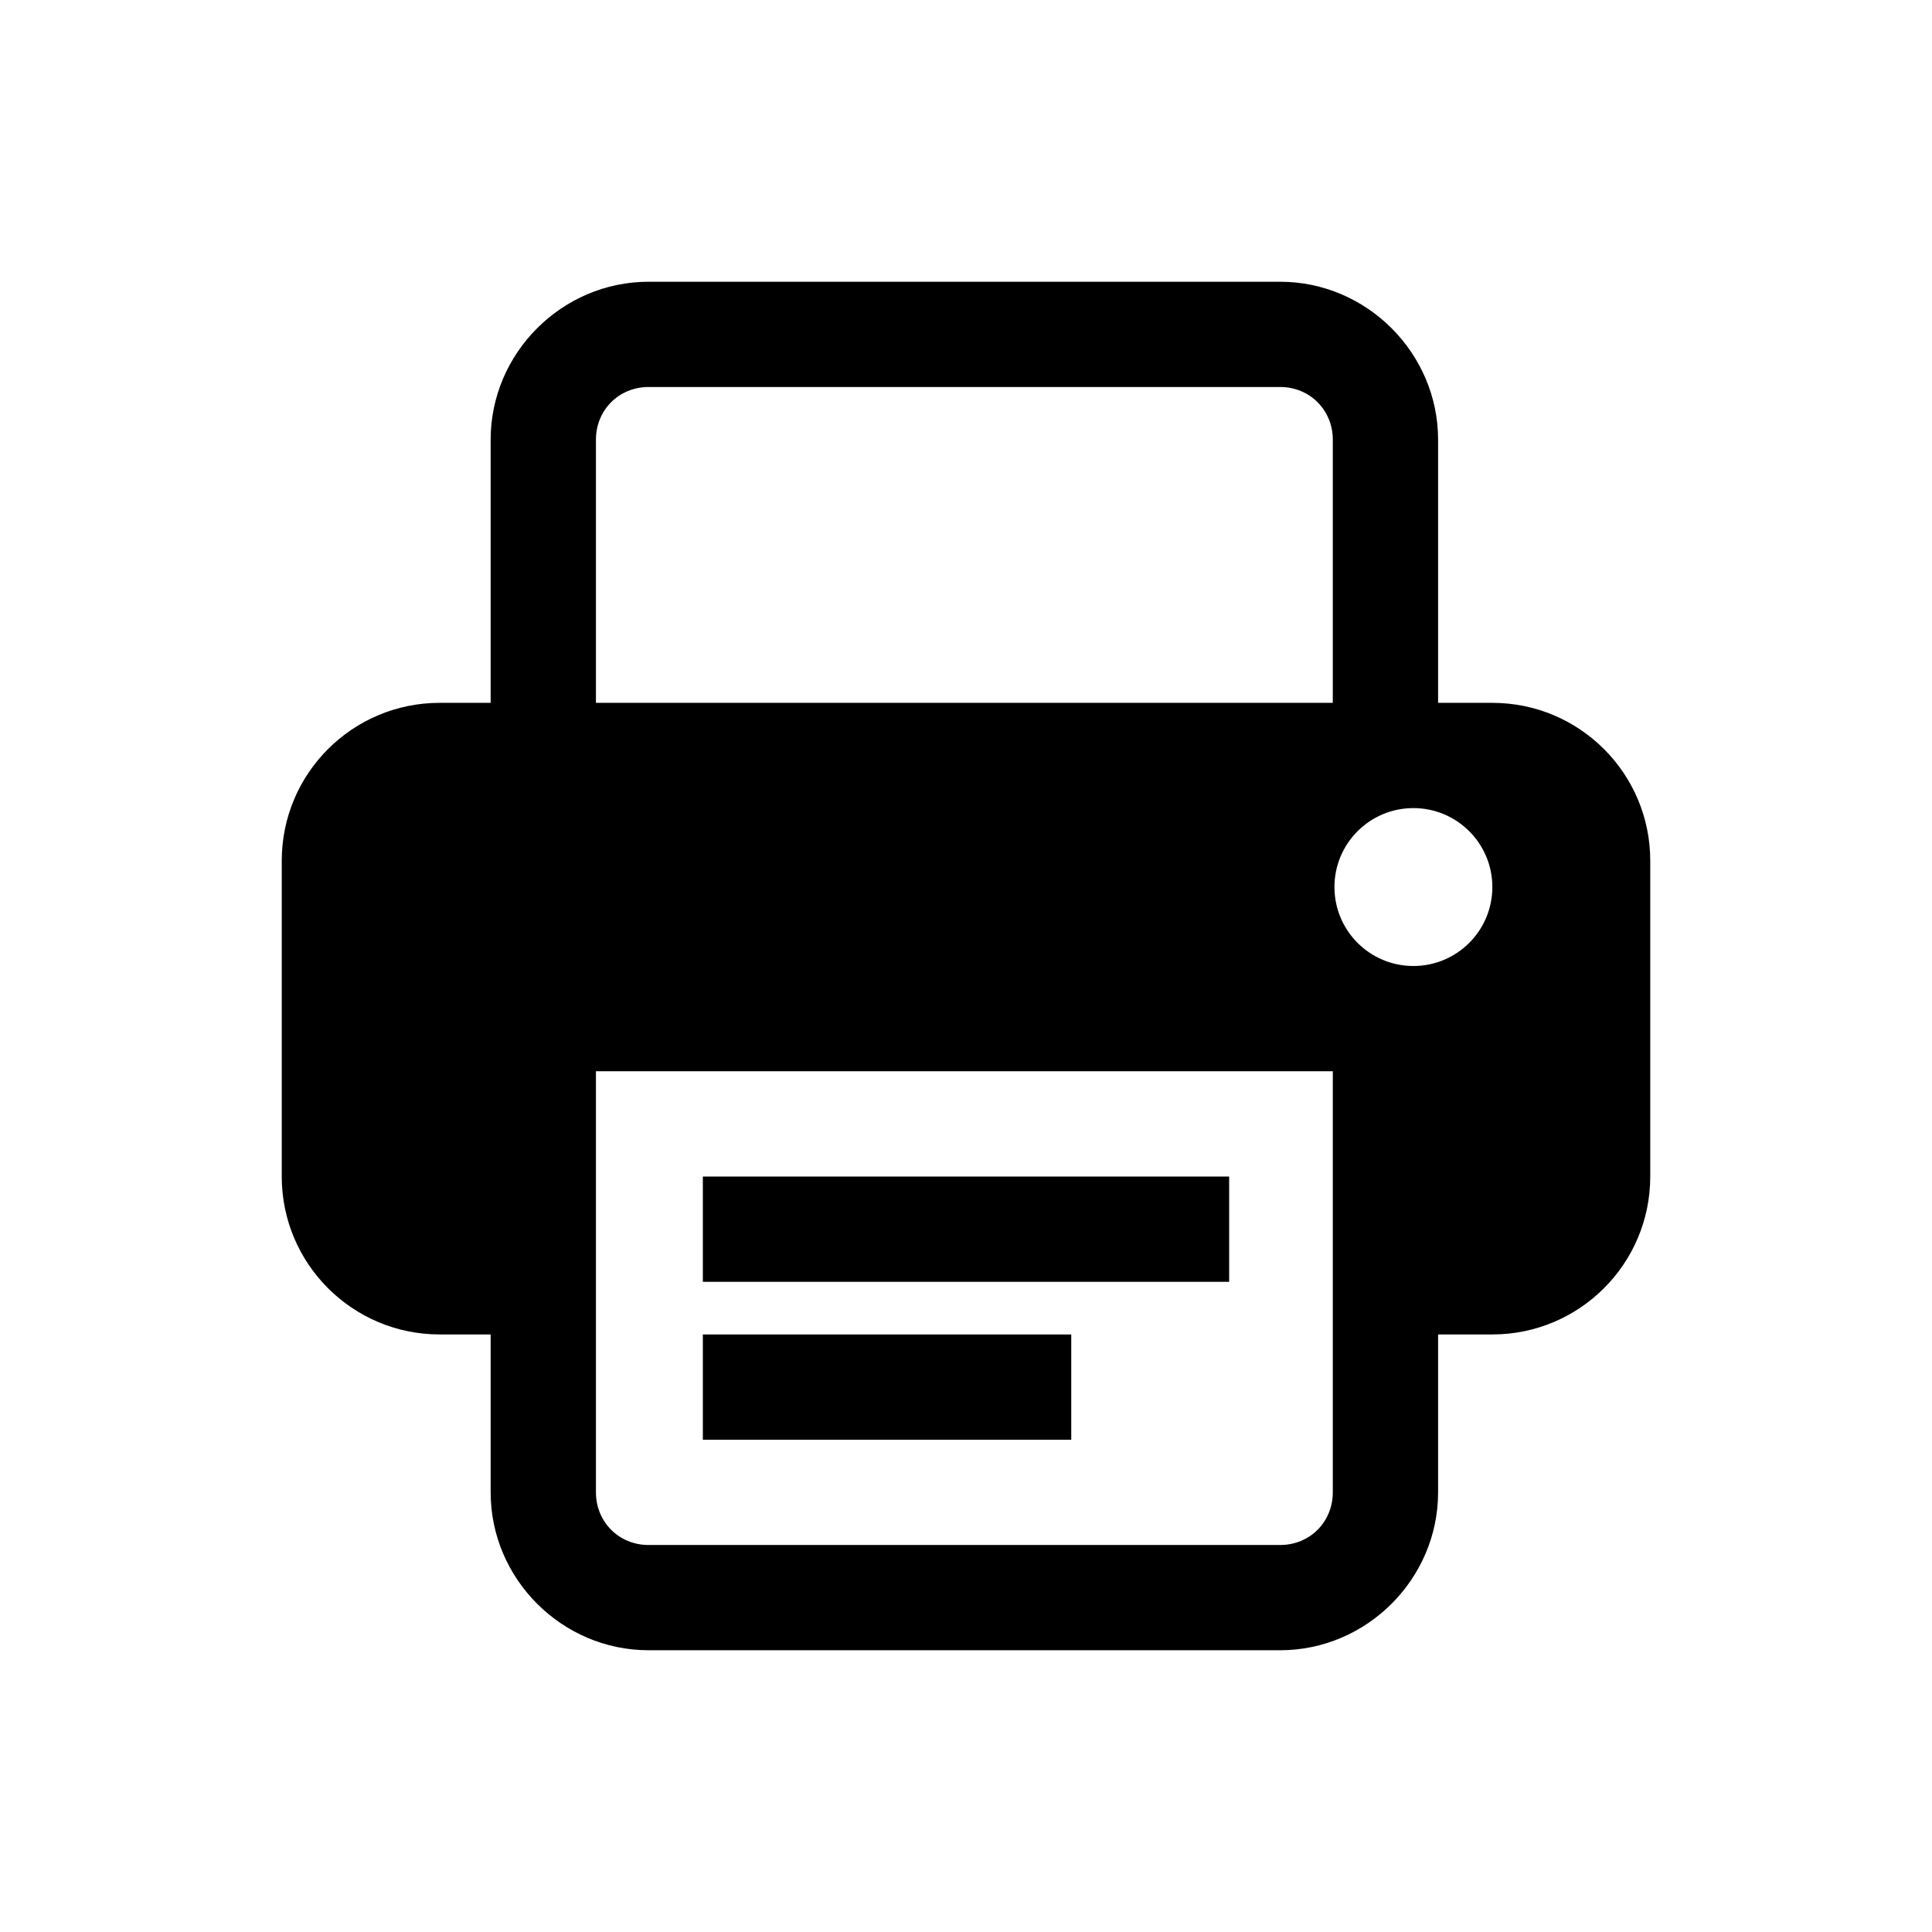 <?xml version="1.0" encoding="UTF-8" standalone="no"?><!-- Generator: Gravit.io --><svg xmlns="http://www.w3.org/2000/svg" xmlns:xlink="http://www.w3.org/1999/xlink" style="isolation:isolate" viewBox="0 0 48 48" width="48pt" height="48pt"><path d=" M 16.113 7 C 13.962 7 12.19 8.772 12.19 10.923 L 12.19 17.462 L 10.923 17.462 C 8.756 17.462 7 19.218 7 21.385 L 7 29.231 C 7 31.397 8.756 33.154 10.923 33.154 L 12.19 33.154 L 12.19 37.077 C 12.19 39.228 13.962 41 16.113 41 L 31.806 41 C 33.955 41 35.729 39.228 35.729 37.077 L 35.729 33.154 L 37.077 33.154 C 39.244 33.154 41 31.397 41 29.231 L 41 21.385 C 41 19.218 39.244 17.462 37.077 17.462 L 35.729 17.462 L 35.729 10.923 C 35.729 8.772 33.955 7 31.806 7 L 16.113 7 Z  M 16.113 9.615 L 31.806 9.615 C 32.541 9.615 33.113 10.188 33.113 10.923 L 33.113 17.462 L 14.806 17.462 L 14.806 10.923 C 14.806 10.187 15.377 9.615 16.113 9.615 Z  M 35.115 20.077 C 36.199 20.077 37.077 20.955 37.077 22.038 C 37.077 23.122 36.199 24 35.115 24 C 34.032 24 33.154 23.122 33.154 22.038 C 33.154 20.955 34.032 20.077 35.115 20.077 Z  M 14.806 26.615 L 33.113 26.615 L 33.113 37.077 C 33.113 37.813 32.541 38.385 31.806 38.385 L 16.113 38.385 C 15.377 38.385 14.806 37.812 14.806 37.077 L 14.806 26.615 Z  M 17.462 29.231 L 17.462 31.846 L 30.538 31.846 L 30.538 29.231 L 17.462 29.231 Z  M 17.462 33.154 L 17.462 35.769 L 26.615 35.769 L 26.615 33.154 L 17.462 33.154 Z " fill="rgb(0,0,0)"/></svg>